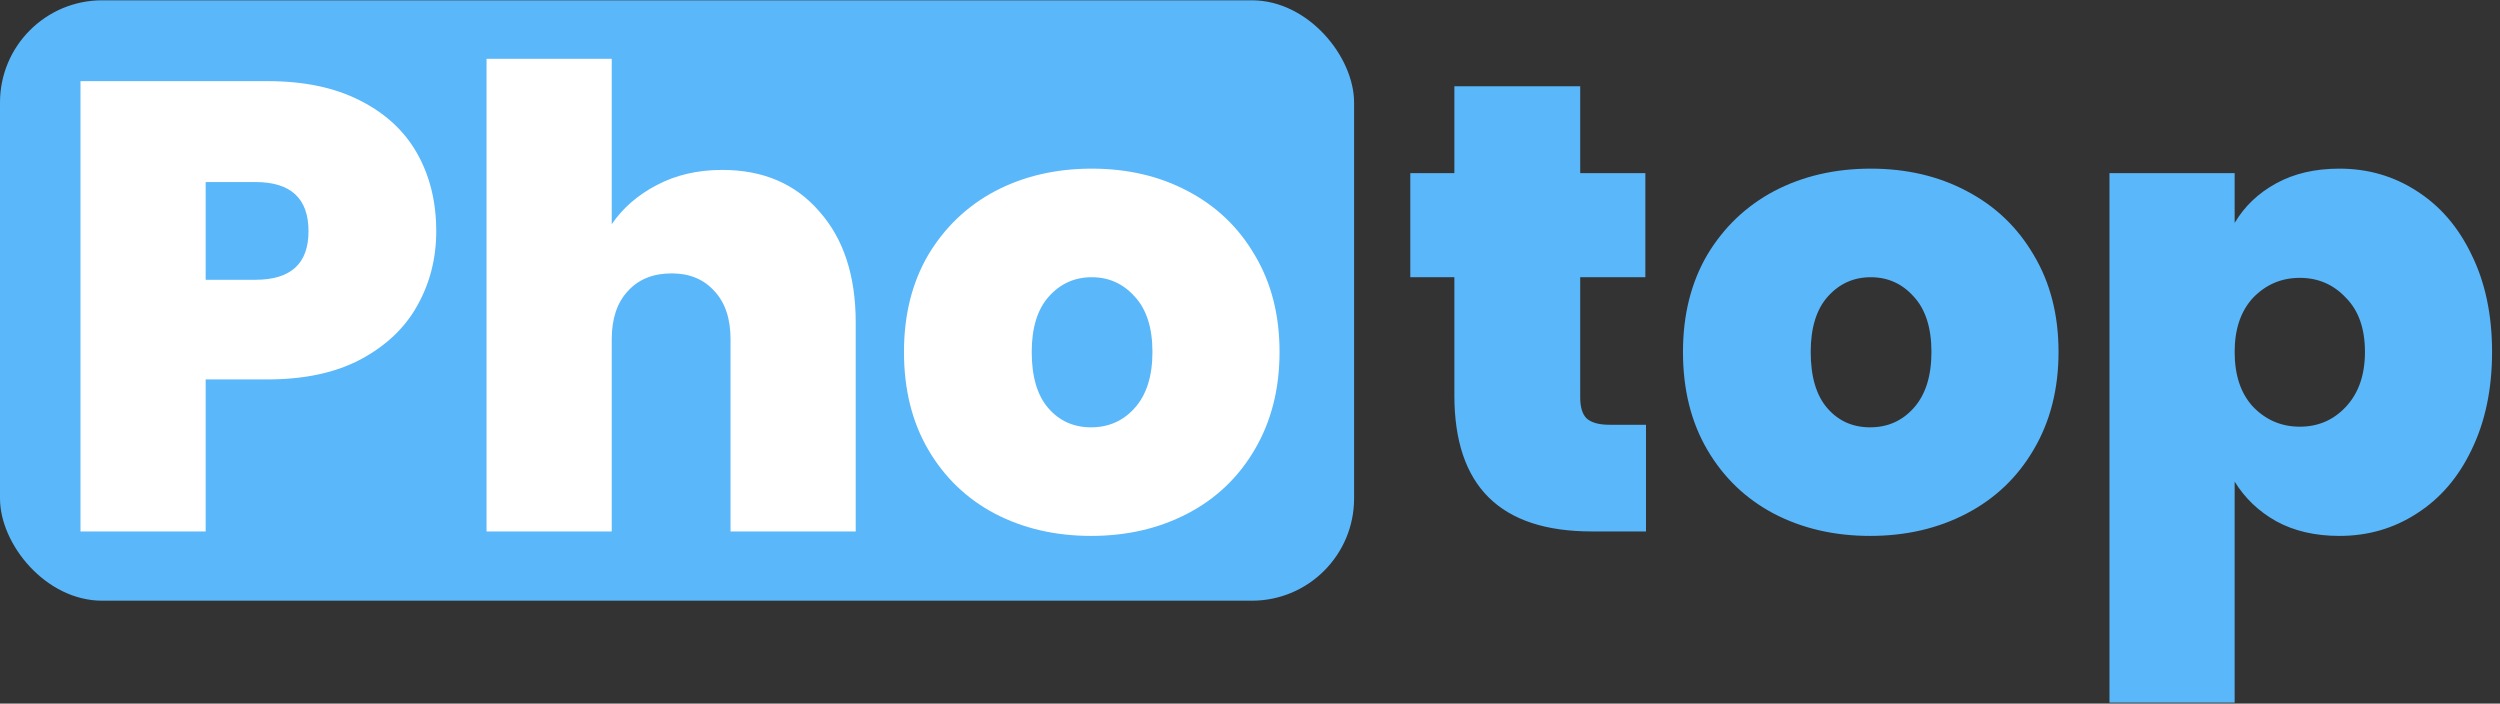 <svg width="668" height="188" viewBox="0 0 668 188" fill="none" xmlns="http://www.w3.org/2000/svg">
<rect x="0" y="0" width="668" height="188" fill="#333333" stroke="none"/>
<rect y="0.08" width="361.813" height="160.427" rx="27.307" fill="#5AB7FA"/>
<path d="M116.565 61.787C116.565 69.068 114.859 75.724 111.445 81.755C108.146 87.671 103.083 92.45 96.256 96.091C89.543 99.618 81.294 101.381 71.509 101.381H54.955V142H21.504V21.68H71.509C81.18 21.68 89.372 23.387 96.085 26.8C102.912 30.213 108.032 34.935 111.445 40.965C114.859 46.995 116.565 53.936 116.565 61.787ZM68.267 74.757C77.71 74.757 82.432 70.434 82.432 61.787C82.432 53.026 77.71 48.645 68.267 48.645H54.955V74.757H68.267ZM192.98 45.403C203.903 45.403 212.55 49.1 218.921 56.496C225.407 63.778 228.649 73.676 228.649 86.192V142H195.199V90.629C195.199 85.168 193.776 80.901 190.932 77.829C188.088 74.644 184.276 73.051 179.497 73.051C174.491 73.051 170.566 74.644 167.721 77.829C164.877 80.901 163.455 85.168 163.455 90.629V142H130.004V15.707H163.455V59.909C166.413 55.586 170.395 52.115 175.401 49.499C180.521 46.768 186.381 45.403 192.98 45.403ZM291.548 143.195C281.991 143.195 273.4 141.204 265.777 137.221C258.268 133.239 252.352 127.55 248.028 120.155C243.704 112.759 241.543 104.055 241.543 94.043C241.543 84.144 243.704 75.497 248.028 68.101C252.465 60.706 258.439 55.017 265.948 51.035C273.571 47.052 282.161 45.061 291.719 45.061C301.276 45.061 309.809 47.052 317.319 51.035C324.942 55.017 330.915 60.706 335.239 68.101C339.676 75.497 341.895 84.144 341.895 94.043C341.895 103.941 339.676 112.645 335.239 120.155C330.915 127.55 324.942 133.239 317.319 137.221C309.696 141.204 301.105 143.195 291.548 143.195ZM291.548 114.181C296.213 114.181 300.081 112.475 303.153 109.061C306.339 105.534 307.932 100.528 307.932 94.043C307.932 87.557 306.339 82.608 303.153 79.195C300.081 75.781 296.27 74.075 291.719 74.075C287.168 74.075 283.356 75.781 280.284 79.195C277.212 82.608 275.676 87.557 275.676 94.043C275.676 100.642 277.155 105.648 280.113 109.061C283.072 112.475 286.883 114.181 291.548 114.181Z" fill="white"/>
<path d="M439.808 113.499V142H425.301C400.839 142 388.608 129.883 388.608 105.648V74.075H376.832V46.256H388.608V23.045H422.229V46.256H439.637V74.075H422.229V106.16C422.229 108.777 422.798 110.654 423.936 111.792C425.188 112.93 427.236 113.499 430.08 113.499H439.808ZM499.695 143.195C490.137 143.195 481.547 141.204 473.924 137.221C466.415 133.239 460.498 127.55 456.175 120.155C451.851 112.759 449.689 104.055 449.689 94.043C449.689 84.144 451.851 75.497 456.175 68.101C460.612 60.706 466.585 55.017 474.095 51.035C481.718 47.052 490.308 45.061 499.865 45.061C509.423 45.061 517.956 47.052 525.465 51.035C533.088 55.017 539.062 60.706 543.385 68.101C547.823 75.497 550.041 84.144 550.041 94.043C550.041 103.941 547.823 112.645 543.385 120.155C539.062 127.55 533.088 133.239 525.465 137.221C517.842 141.204 509.252 143.195 499.695 143.195ZM499.695 114.181C504.36 114.181 508.228 112.475 511.3 109.061C514.486 105.534 516.079 100.528 516.079 94.043C516.079 87.557 514.486 82.608 511.3 79.195C508.228 75.781 504.416 74.075 499.865 74.075C495.314 74.075 491.503 75.781 488.431 79.195C485.359 82.608 483.823 87.557 483.823 94.043C483.823 100.642 485.302 105.648 488.26 109.061C491.218 112.475 495.03 114.181 499.695 114.181ZM597.101 59.568C599.718 55.131 603.416 51.604 608.195 48.987C612.973 46.37 618.605 45.061 625.091 45.061C632.714 45.061 639.597 47.052 645.741 51.035C651.999 55.017 656.892 60.706 660.419 68.101C664.06 75.497 665.88 84.144 665.88 94.043C665.88 103.941 664.06 112.645 660.419 120.155C656.892 127.55 651.999 133.239 645.741 137.221C639.597 141.204 632.714 143.195 625.091 143.195C618.605 143.195 612.973 141.886 608.195 139.269C603.53 136.652 599.832 133.125 597.101 128.688V187.739H563.651V46.256H597.101V59.568ZM631.917 94.043C631.917 87.785 630.211 82.949 626.797 79.536C623.498 76.009 619.402 74.245 614.509 74.245C609.617 74.245 605.464 76.009 602.051 79.536C598.751 83.063 597.101 87.899 597.101 94.043C597.101 100.3 598.751 105.193 602.051 108.72C605.464 112.247 609.617 114.011 614.509 114.011C619.402 114.011 623.498 112.247 626.797 108.72C630.211 105.079 631.917 100.187 631.917 94.043Z" fill="#5AB7FA"/>
</svg>
